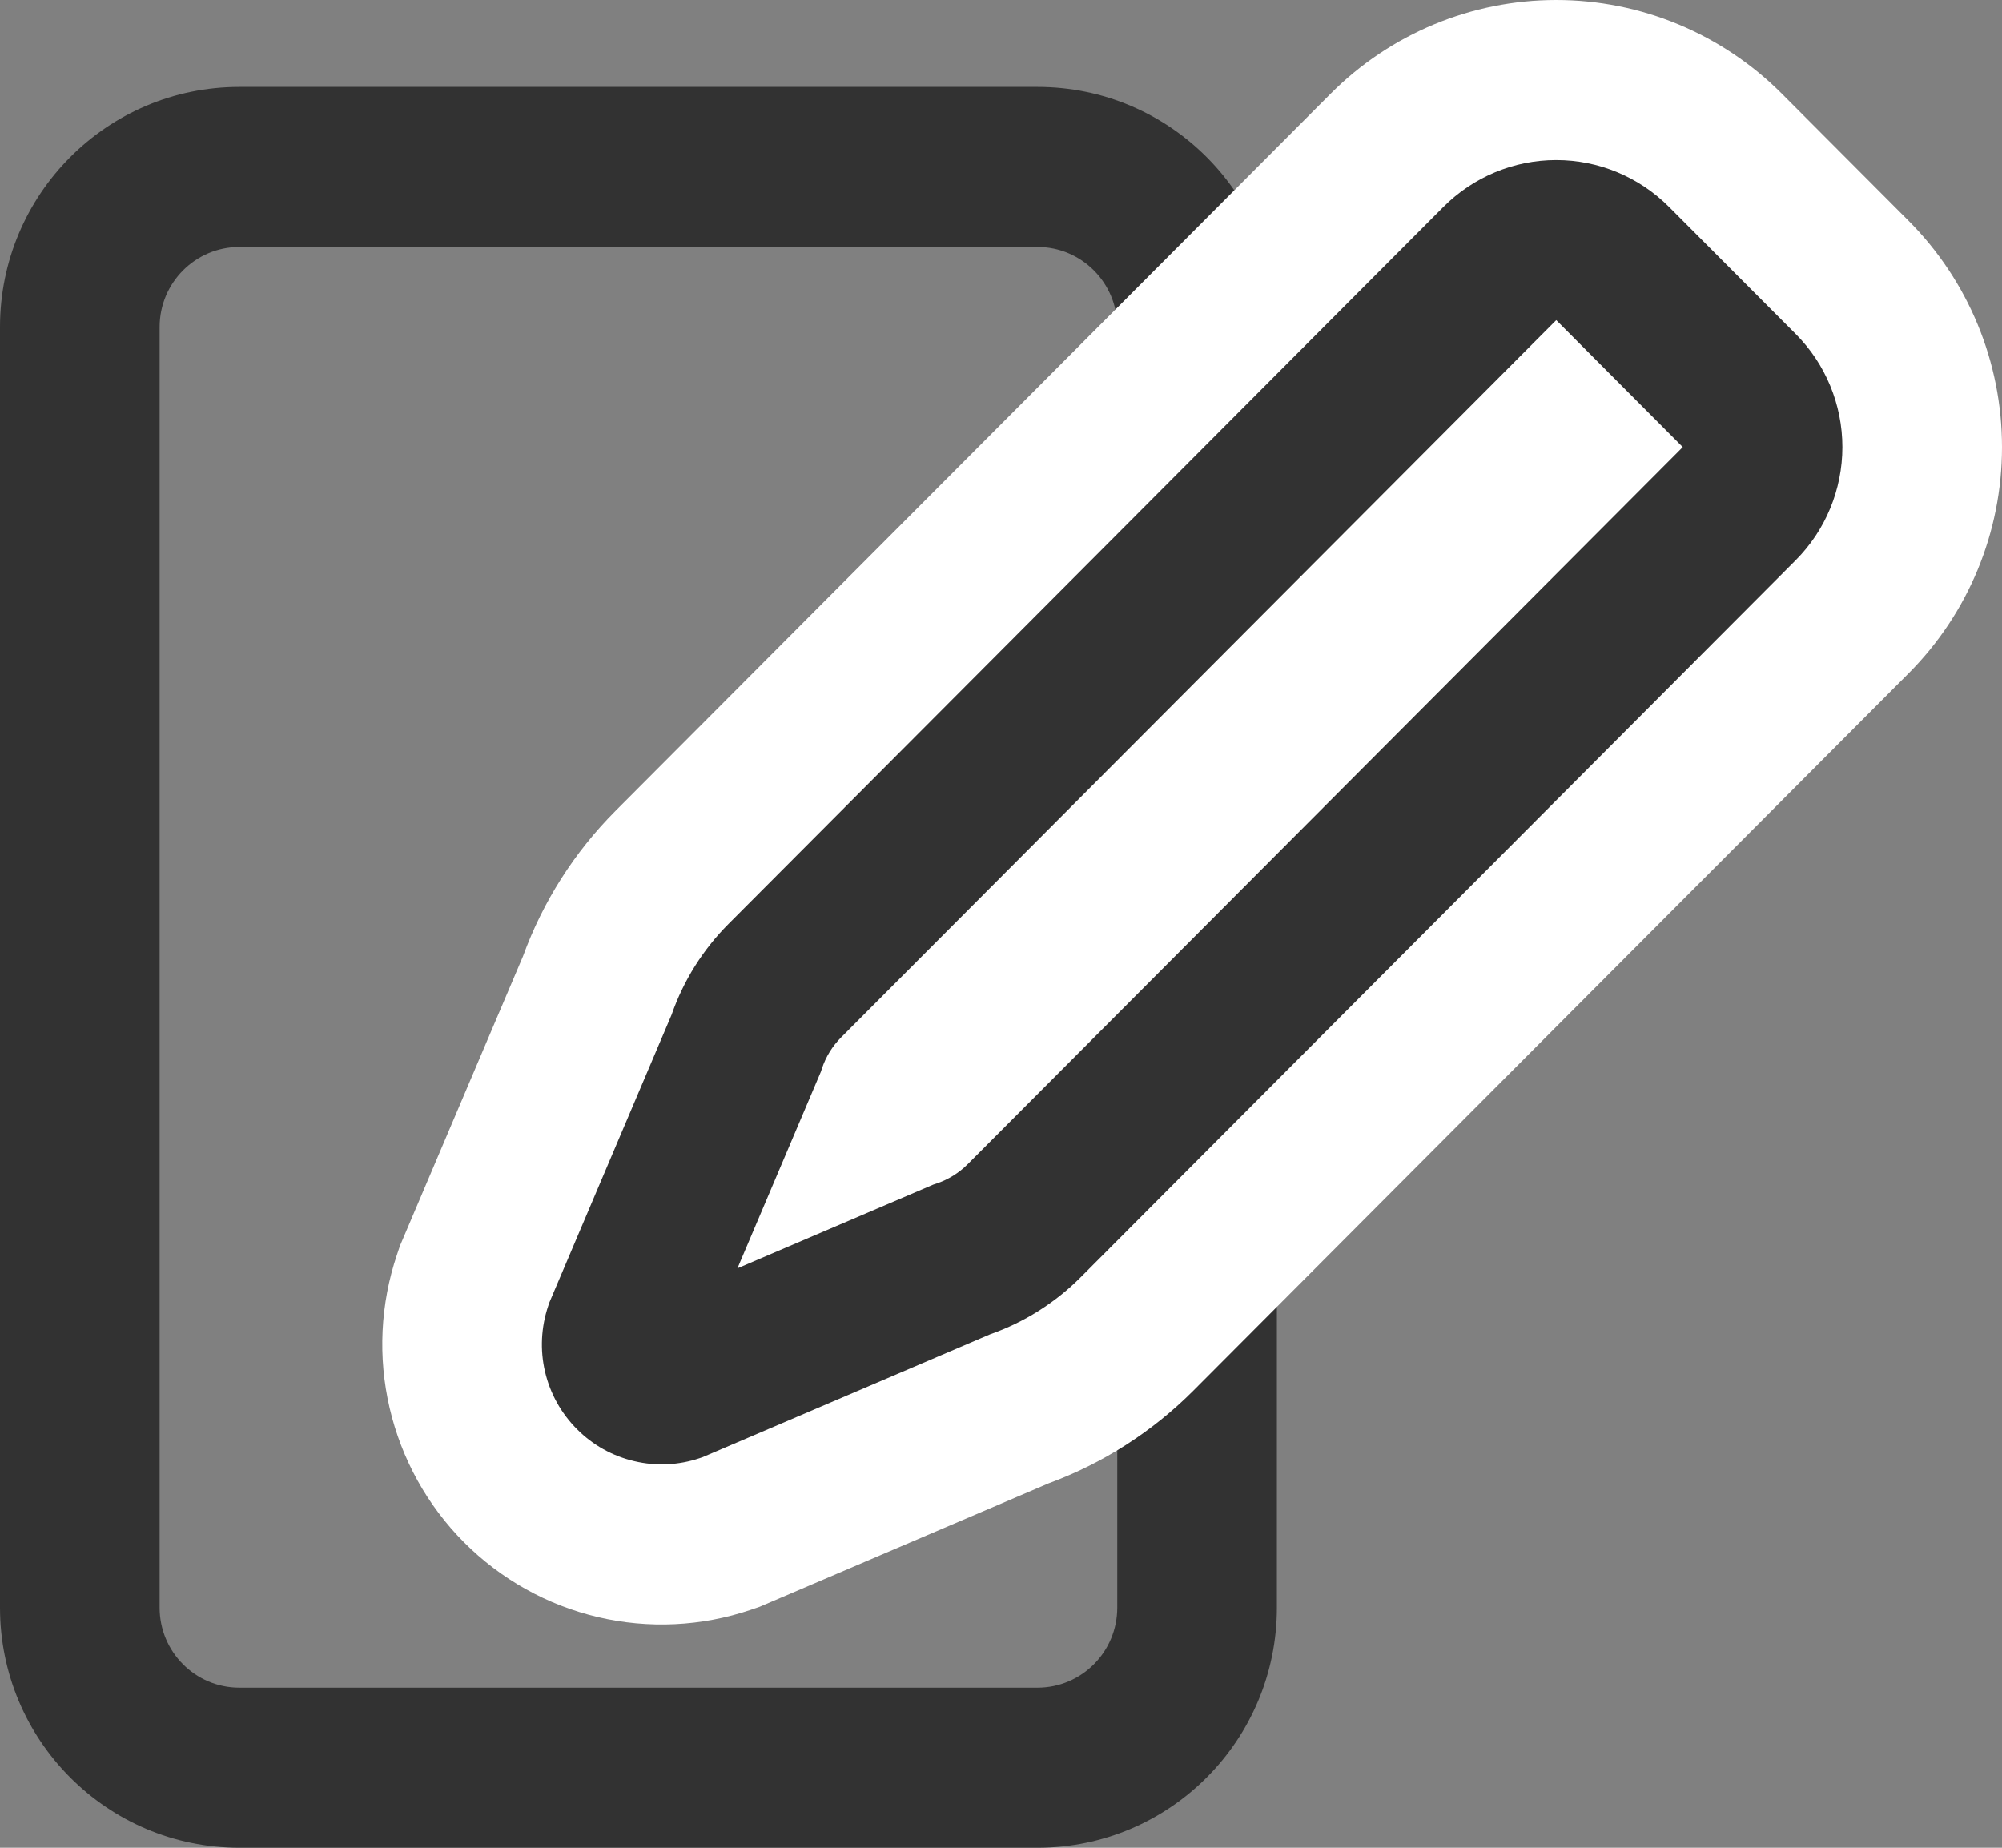 <svg width="26" height="24" viewBox="0 0 26 24" fill="none" xmlns="http://www.w3.org/2000/svg">
<rect x="0" y="0" width="26" height="24" fill="#808080" stroke="none"/>
<path fill-rule="evenodd" clip-rule="evenodd" d="M3.109 3.208C2.537 3.208 2.073 3.674 2.073 4.248V20.881C2.073 21.456 2.537 21.921 3.109 21.921H13.474C14.046 21.921 14.51 21.456 14.51 20.881V4.248C14.51 3.674 14.046 3.208 13.474 3.208H3.109ZM0 4.248C0 2.525 1.392 1.129 3.109 1.129H13.474C15.191 1.129 16.583 2.525 16.583 4.248V20.881C16.583 22.604 15.191 24 13.474 24H3.109C1.392 24 0 22.604 0 20.881V4.248Z" fill="#323232"/>
<path fill-rule="evenodd" clip-rule="evenodd" d="M17.28 1.218C18.057 0.438 19.111 0 20.211 0C21.31 0 22.364 0.438 23.142 1.218L24.786 2.867C25.563 3.646 26 4.704 26 5.807C26 6.91 25.564 7.967 24.786 8.747L15.498 18.063C14.965 18.597 14.324 19.007 13.618 19.267L9.866 20.87L9.752 20.909C9.112 21.126 8.423 21.159 7.765 21.004C7.106 20.849 6.504 20.513 6.026 20.033C5.548 19.553 5.214 18.949 5.06 18.288C4.906 17.628 4.939 16.938 5.156 16.295L5.194 16.182L6.792 12.421C7.05 11.712 7.46 11.067 7.994 10.532C7.994 10.532 7.994 10.532 7.994 10.532C7.994 10.532 7.995 10.531 7.995 10.531L17.28 1.218Z" fill="white"/>
<path fill-rule="evenodd" clip-rule="evenodd" d="M18.745 2.688C19.134 2.298 19.661 2.079 20.211 2.079C20.76 2.079 21.288 2.298 21.676 2.688L23.32 4.337C23.709 4.727 23.927 5.256 23.927 5.807C23.927 6.358 23.709 6.887 23.32 7.277L14.033 16.592C13.702 16.923 13.301 17.176 12.861 17.33L9.127 18.926L9.089 18.939C8.815 19.032 8.52 19.046 8.238 18.979C7.955 18.913 7.697 18.769 7.493 18.563C7.288 18.358 7.144 18.099 7.078 17.816C7.012 17.533 7.027 17.237 7.12 16.961L7.132 16.924L8.722 13.18C8.876 12.737 9.129 12.334 9.46 12.002C9.46 12.002 9.46 12.002 9.46 12.002L18.745 2.688ZM21.854 5.807L20.211 4.158L10.925 13.473C10.811 13.587 10.725 13.726 10.674 13.88L10.661 13.92L9.577 16.474L12.122 15.386L12.162 15.373C12.314 15.322 12.453 15.236 12.567 15.122C12.567 15.122 12.567 15.121 12.567 15.122L21.854 5.807Z" fill="#323232"/>
</svg>
